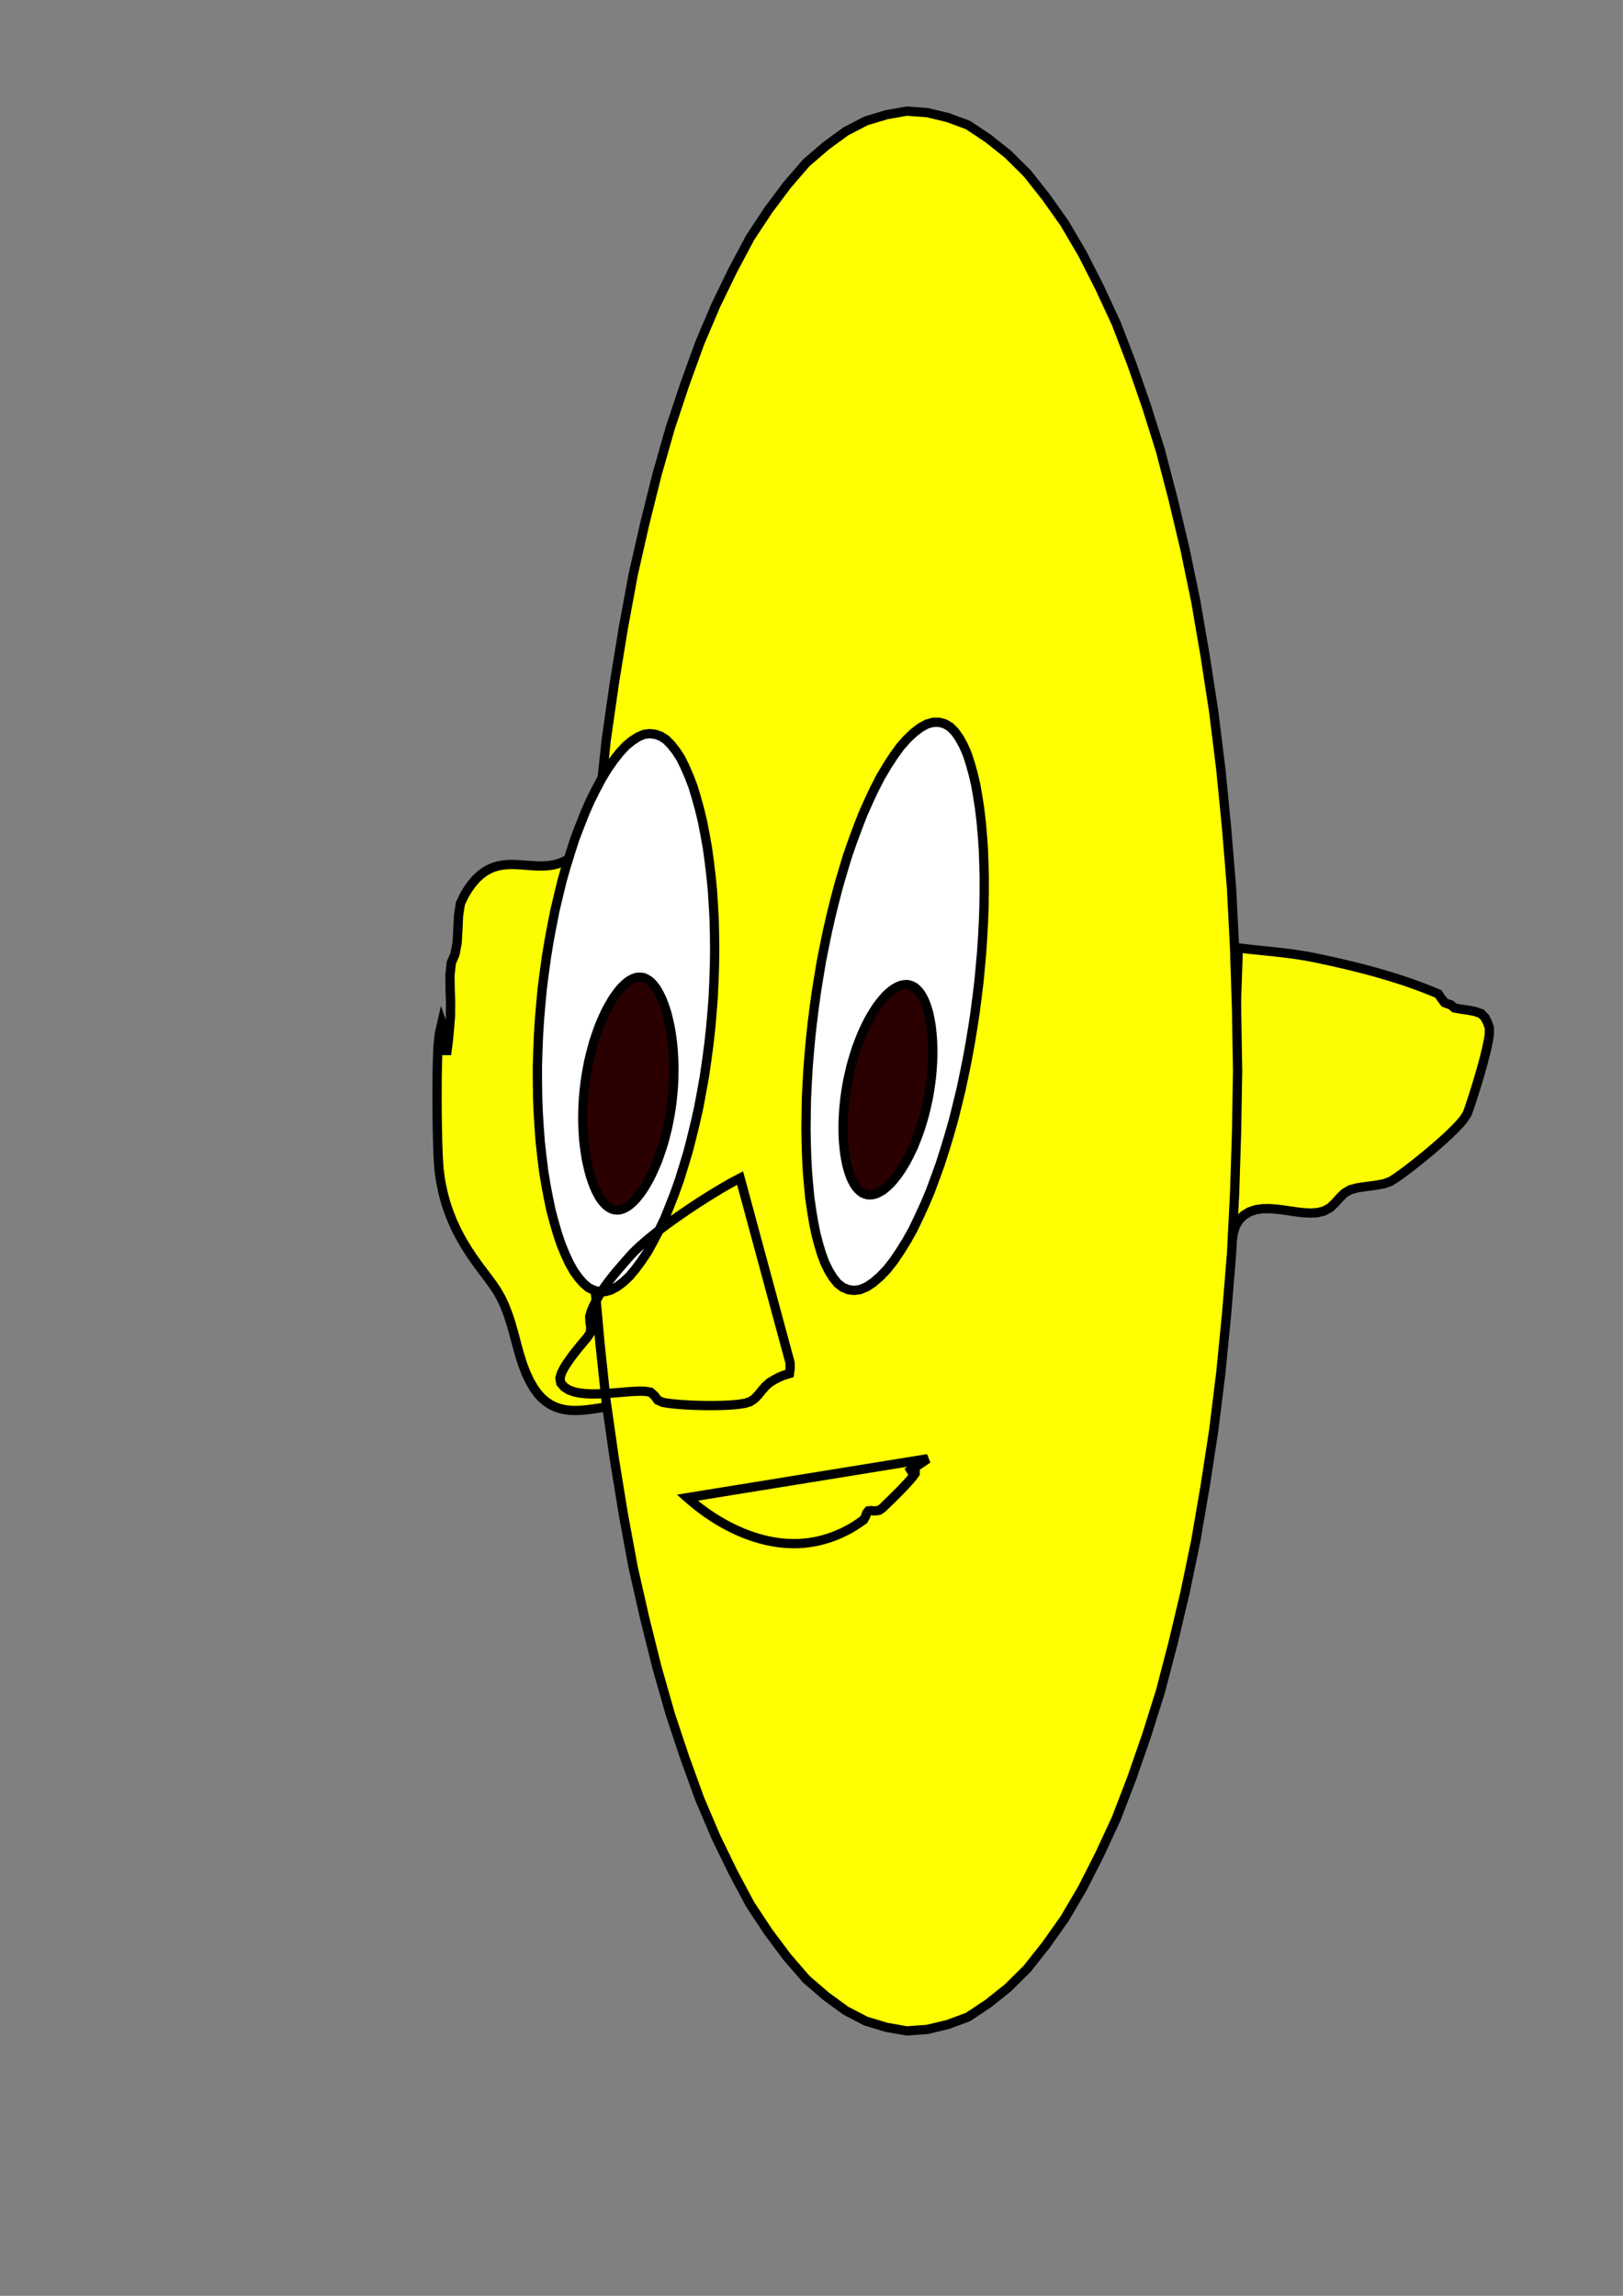 <?xml version='1.0' encoding='utf-8'?>
<svg xmlns="http://www.w3.org/2000/svg" width="210" height="297" viewBox="0 0 210 297"><rect x="0" y="0" width="210" height="297" fill="#808080" stroke="none"/><g id="path2717"><path d="M 74.976,109.960 L 74.418,110.493 L 73.851,110.933 L 73.277,111.287 L 72.698,111.559 L 72.116,111.761 L 71.532,111.900 L 70.947,111.984 L 70.361,112.025 L 69.775,112.031 L 69.189,112.010 L 68.603,111.972 L 68.018,111.927 L 67.432,111.882 L 66.846,111.848 L 66.260,111.833 L 65.674,111.848 L 65.089,111.903 L 64.504,112.008 L 63.921,112.173 L 63.340,112.412 L 62.764,112.734 L 62.195,113.150 L 61.635,113.667 L 61.088,114.293 L 60.556,115.031 L 60.044,115.882 L 59.567,116.894 L 59.330,118.480 L 59.249,120.221 L 59.151,121.951 L 58.866,123.458 L 58.402,124.529 L 58.218,126.151 L 58.242,127.905 L 58.306,129.652 L 58.289,131.405 L 58.149,133.111 L 57.990,134.803 L 57.772,136.427 L 57.588,135.048 L 57.500,133.311 L 57.169,132.328 L 56.840,133.770 L 56.674,135.446 L 56.604,137.191 L 56.568,138.945 L 56.552,140.702 L 56.551,142.460 L 56.563,144.218 L 56.588,145.974 L 56.628,147.727 L 56.688,149.475 L 56.794,151.203 L 57.017,152.825 L 57.326,154.318 L 57.698,155.674 L 58.116,156.906 L 58.567,158.028 L 59.041,159.057 L 59.534,160.009 L 60.040,160.897 L 60.555,161.730 L 61.079,162.520 L 61.608,163.275 L 62.141,164.005 L 62.677,164.718 L 63.213,165.429 L 63.746,166.155 L 64.271,166.933 L 64.778,167.815 L 65.259,168.819 L 65.706,169.953 L 66.117,171.206 L 66.496,172.546 L 66.860,173.922 L 67.234,175.275 L 67.639,176.547 L 68.082,177.694 L 68.562,178.700 L 69.071,179.570 L 69.603,180.307 L 70.154,180.904 L 70.718,181.378 L 71.291,181.744 L 71.870,182.020 L 72.452,182.219 L 73.036,182.353 L 73.621,182.432 L 74.207,182.466 L 74.793,182.462 L 75.379,182.429 L 75.964,182.372 L 76.550,182.299 L 77.135,182.214 L 77.720,182.126 L 78.305,182.041 L 78.891,181.966 L 79.476,181.913 L 80.062,181.891 Z" fill="#ffff00" stroke="#000000" stroke-width="1.2" stroke-opacity="1" fill-opacity="0.981" /></g><g id="path2147"><path d="M 160.227,122.627 L 161.110,122.734 L 161.994,122.833 L 162.879,122.926 L 163.764,123.017 L 164.649,123.109 L 165.533,123.205 L 166.416,123.309 L 167.298,123.423 L 168.178,123.552 L 169.056,123.698 L 169.929,123.864 L 170.800,124.043 L 171.669,124.230 L 172.537,124.421 L 173.404,124.618 L 174.270,124.820 L 175.134,125.029 L 175.996,125.245 L 176.856,125.469 L 177.714,125.701 L 178.570,125.942 L 179.423,126.191 L 180.273,126.451 L 181.119,126.720 L 181.962,127.000 L 182.801,127.292 L 183.635,127.596 L 184.465,127.911 L 185.289,128.240 L 186.108,128.582 L 186.493,129.158 L 186.919,129.717 L 187.729,130.005 L 188.188,130.398 L 189.058,130.555 L 189.939,130.678 L 190.810,130.841 L 191.636,131.120 L 192.155,131.659 L 192.466,132.277 L 192.709,132.955 L 192.707,133.812 L 192.564,134.690 L 192.381,135.560 L 192.174,136.425 L 191.952,137.287 L 191.718,138.144 L 191.475,138.999 L 191.223,139.852 L 190.963,140.702 L 190.697,141.550 L 190.424,142.396 L 190.143,143.239 L 189.844,144.076 L 189.363,144.820 L 188.784,145.492 L 188.168,146.130 L 187.532,146.748 L 186.882,147.351 L 186.221,147.943 L 185.551,148.524 L 184.874,149.098 L 184.191,149.663 L 183.501,150.221 L 182.805,150.771 L 182.102,151.312 L 181.390,151.842 L 180.668,152.357 L 179.921,152.833 L 179.090,153.132 L 178.217,153.298 L 177.335,153.419 L 176.453,153.533 L 175.575,153.675 L 174.717,153.902 L 173.958,154.350 L 173.325,154.969 L 172.737,155.633 L 172.093,156.241 L 171.318,156.668 L 170.455,156.875 L 169.567,156.926 L 168.679,156.882 L 167.796,156.782 L 166.915,156.657 L 166.035,156.530 L 165.152,156.422 L 164.265,156.356 L 163.376,156.366 L 162.499,156.489 L 161.666,156.769 L 160.923,157.225 L 160.311,157.841 L 159.868,158.589 L 159.599,159.427 L 159.451,160.302 L 159.334,161.184 L 159.152,162.054 L 158.816,162.874 Z" fill="#ffff00" stroke="#000000" stroke-width="1.2" stroke-opacity="1" fill-opacity="0.981" /></g><g id="path230"><path d="M 160.133,138.554 L 159.998,146.495 L 159.746,154.400 L 159.344,162.260 L 158.710,169.976 L 157.962,177.595 L 157.041,185.052 L 155.933,192.267 L 154.720,199.329 L 153.320,206.082 L 151.782,212.545 L 150.150,218.808 L 148.331,224.590 L 146.420,230.087 L 144.418,235.297 L 142.266,239.933 L 140.052,244.290 L 137.747,248.214 L 135.351,251.598 L 132.910,254.683 L 130.393,257.176 L 127.834,259.212 L 125.247,260.934 L 122.617,261.906 L 119.978,262.537 L 117.328,262.732 L 114.684,262.262 L 112.049,261.470 L 109.437,260.112 L 106.865,258.234 L 104.318,256.039 L 101.846,253.178 L 99.428,249.944 L 97.061,246.366 L 94.815,242.145 L 92.633,237.650 L 90.546,232.745 L 88.597,227.369 L 86.725,221.748 L 85.004,215.701 L 83.419,209.339 L 81.927,202.771 L 80.642,195.816 L 79.482,188.679 L 78.437,181.371 L 77.632,173.797 L 76.941,166.131 L 76.407,158.342 L 76.095,150.452 L 75.902,142.530 L 75.902,134.578 L 76.095,126.656 L 76.407,118.766 L 76.941,110.977 L 77.632,103.311 L 78.437,95.737 L 79.482,88.429 L 80.642,81.292 L 81.927,74.337 L 83.419,67.769 L 85.004,61.407 L 86.725,55.360 L 88.597,49.739 L 90.546,44.363 L 92.633,39.458 L 94.815,34.963 L 97.061,30.742 L 99.428,27.164 L 101.846,23.930 L 104.318,21.069 L 106.865,18.874 L 109.437,16.996 L 112.049,15.638 L 114.684,14.846 L 117.328,14.376 L 119.978,14.571 L 122.617,15.202 L 125.247,16.174 L 127.834,17.896 L 130.393,19.932 L 132.910,22.425 L 135.351,25.510 L 137.747,28.894 L 140.052,32.818 L 142.266,37.175 L 144.418,41.811 L 146.420,47.021 L 148.331,52.518 L 150.150,58.300 L 151.782,64.563 L 153.320,71.026 L 154.720,77.779 L 155.933,84.841 L 157.041,92.056 L 157.962,99.513 L 158.710,107.132 L 159.344,114.848 L 159.746,122.708 L 159.998,130.613 L 160.133,138.554 Z" fill="#ffff00" stroke="#000000" stroke-width="1.2" stroke-opacity="1" /></g><g id="path393"><path d="M 92.277,129.096 L 92.117,131.135 L 91.934,133.173 L 91.706,135.209 L 91.435,137.236 L 91.142,139.257 L 90.782,141.254 L 90.411,143.241 L 89.976,145.192 L 89.506,147.120 L 89.022,149.012 L 88.465,150.854 L 87.906,152.660 L 87.287,154.396 L 86.631,156.073 L 85.978,157.688 L 85.253,159.192 L 84.517,160.618 L 83.781,161.950 L 82.993,163.129 L 82.202,164.197 L 81.424,165.125 L 80.629,165.872 L 79.840,166.453 L 79.065,166.875 L 78.308,167.093 L 77.569,167.091 L 76.851,166.920 L 76.153,166.585 L 75.489,166.022 L 74.851,165.292 L 74.234,164.429 L 73.660,163.413 L 73.118,162.240 L 72.598,160.974 L 72.131,159.595 L 71.698,158.106 L 71.285,156.554 L 70.946,154.912 L 70.622,153.201 L 70.335,151.447 L 70.114,149.623 L 69.904,147.768 L 69.762,145.868 L 69.643,143.933 L 69.566,141.979 L 69.540,139.989 L 69.533,137.990 L 69.593,135.968 L 69.676,133.941 L 69.803,131.905 L 69.975,129.867 L 70.169,127.827 L 70.430,125.797 L 70.710,123.772 L 71.039,121.764 L 71.411,119.772 L 71.800,117.799 L 72.260,115.863 L 72.724,113.946 L 73.256,112.084 L 73.820,110.258 L 74.395,108.481 L 75.044,106.780 L 75.695,105.134 L 76.384,103.571 L 77.121,102.103 L 77.852,100.726 L 78.615,99.467 L 79.406,98.342 L 80.189,97.344 L 80.974,96.495 L 81.770,95.839 L 82.553,95.335 L 83.318,95.007 L 84.068,94.908 L 84.796,94.995 L 85.503,95.248 L 86.187,95.687 L 86.836,96.347 L 87.463,97.144 L 88.069,98.071 L 88.616,99.181 L 89.148,100.403 L 89.654,101.715 L 90.090,103.160 L 90.514,104.684 L 90.897,106.277 L 91.222,107.960 L 91.534,109.689 L 91.776,111.479 L 91.997,113.322 L 92.182,115.194 L 92.303,117.118 L 92.411,119.060 L 92.452,121.036 L 92.470,123.030 L 92.443,125.039 L 92.371,127.066 L 92.277,129.096 Z" fill="#ffffff" stroke="#000000" stroke-width="1.2" stroke-opacity="1" /></g><g id="path1267"><path d="M 87.136,140.482 L 87.059,141.417 L 86.963,142.351 L 86.848,143.283 L 86.695,144.205 L 86.526,145.120 L 86.338,146.020 L 86.116,146.900 L 85.888,147.767 L 85.628,148.603 L 85.348,149.416 L 85.070,150.206 L 84.753,150.950 L 84.434,151.667 L 84.107,152.347 L 83.756,152.979 L 83.411,153.573 L 83.054,154.118 L 82.687,154.612 L 82.328,155.060 L 81.960,155.444 L 81.591,155.779 L 81.232,156.061 L 80.869,156.263 L 80.511,156.421 L 80.160,156.513 L 79.815,156.530 L 79.475,156.500 L 79.144,156.397 L 78.821,156.225 L 78.505,156.007 L 78.201,155.713 L 77.907,155.360 L 77.618,154.966 L 77.352,154.496 L 77.091,153.980 L 76.844,153.422 L 76.621,152.804 L 76.402,152.150 L 76.209,151.455 L 76.035,150.715 L 75.871,149.949 L 75.743,149.146 L 75.627,148.313 L 75.527,147.463 L 75.470,146.583 L 75.424,145.688 L 75.404,144.781 L 75.415,143.857 L 75.444,142.929 L 75.502,141.995 L 75.589,141.060 L 75.694,140.127 L 75.828,139.200 L 75.990,138.282 L 76.160,137.371 L 76.373,136.483 L 76.602,135.609 L 76.838,134.755 L 77.113,133.933 L 77.391,133.131 L 77.689,132.364 L 78.011,131.632 L 78.328,130.931 L 78.670,130.278 L 79.019,129.664 L 79.365,129.087 L 79.732,128.576 L 80.095,128.103 L 80.457,127.684 L 80.827,127.328 L 81.191,127.019 L 81.552,126.777 L 81.913,126.597 L 82.267,126.466 L 82.615,126.418 L 82.958,126.424 L 83.295,126.479 L 83.620,126.629 L 83.940,126.823 L 84.251,127.072 L 84.549,127.403 L 84.840,127.776 L 85.117,128.206 L 85.381,128.703 L 85.638,129.236 L 85.869,129.825 L 86.092,130.464 L 86.305,131.133 L 86.480,131.856 L 86.651,132.610 L 86.801,133.392 L 86.919,134.213 L 87.027,135.054 L 87.102,135.919 L 87.157,136.808 L 87.195,137.708 L 87.194,138.625 L 87.175,139.551 L 87.136,140.482 Z" fill="#2b0000" stroke="#000000" stroke-width="1.2" stroke-opacity="1" /></g><g id="path397"><path d="M 126.664,127.012 L 126.418,129.011 L 126.160,131.009 L 125.855,133.013 L 125.525,135.013 L 125.162,137.011 L 124.759,138.999 L 124.338,140.981 L 123.861,142.941 L 123.376,144.893 L 122.829,146.808 L 122.255,148.705 L 121.662,150.565 L 121.009,152.378 L 120.349,154.159 L 119.629,155.862 L 118.872,157.507 L 118.116,159.085 L 117.296,160.544 L 116.448,161.908 L 115.605,163.154 L 114.736,164.251 L 113.849,165.170 L 112.971,165.926 L 112.121,166.483 L 111.289,166.831 L 110.493,166.934 L 109.742,166.834 L 109.037,166.536 L 108.378,166.025 L 107.788,165.293 L 107.245,164.414 L 106.744,163.404 L 106.302,162.223 L 105.912,160.929 L 105.555,159.556 L 105.258,158.066 L 105.001,156.504 L 104.772,154.894 L 104.610,153.189 L 104.467,151.456 L 104.375,149.669 L 104.316,147.841 L 104.288,145.989 L 104.308,144.092 L 104.342,142.185 L 104.438,140.240 L 104.547,138.288 L 104.703,136.315 L 104.884,134.333 L 105.100,132.340 L 105.352,130.342 L 105.628,128.340 L 105.951,126.339 L 106.285,124.337 L 106.680,122.347 L 107.090,120.360 L 107.541,118.390 L 108.027,116.435 L 108.534,114.498 L 109.097,112.594 L 109.665,110.706 L 110.304,108.877 L 110.968,107.078 L 111.645,105.331 L 112.389,103.661 L 113.146,102.047 L 113.931,100.523 L 114.768,99.114 L 115.615,97.806 L 116.465,96.621 L 117.350,95.622 L 118.235,94.782 L 119.098,94.124 L 119.941,93.663 L 120.757,93.444 L 121.531,93.443 L 122.259,93.642 L 122.941,94.046 L 123.566,94.673 L 124.131,95.481 L 124.653,96.428 L 125.132,97.515 L 125.540,98.766 L 125.913,100.101 L 126.246,101.522 L 126.517,103.061 L 126.761,104.647 L 126.954,106.306 L 127.107,108.026 L 127.234,109.776 L 127.300,111.595 L 127.350,113.431 L 127.347,115.310 L 127.320,117.212 L 127.254,119.138 L 127.152,121.087 L 127.025,123.047 L 126.850,125.028 L 126.664,127.012 Z" fill="#ffffff" stroke="#000000" stroke-width="1.2" stroke-opacity="1" /></g><g id="path1265"><path d="M 120.518,139.333 L 120.408,140.187 L 120.282,141.041 L 120.137,141.896 L 119.961,142.743 L 119.768,143.585 L 119.557,144.416 L 119.318,145.231 L 119.069,146.034 L 118.795,146.811 L 118.502,147.567 L 118.208,148.305 L 117.882,149.001 L 117.548,149.675 L 117.213,150.316 L 116.854,150.913 L 116.497,151.480 L 116.131,152.002 L 115.756,152.480 L 115.388,152.920 L 115.011,153.303 L 114.635,153.644 L 114.269,153.940 L 113.899,154.168 L 113.537,154.356 L 113.184,154.488 L 112.838,154.556 L 112.501,154.582 L 112.176,154.542 L 111.863,154.446 L 111.560,154.307 L 111.275,154.094 L 111.004,153.836 L 110.742,153.535 L 110.505,153.158 L 110.280,152.746 L 110.070,152.288 L 109.885,151.769 L 109.712,151.220 L 109.561,150.625 L 109.432,149.986 L 109.316,149.322 L 109.230,148.616 L 109.162,147.881 L 109.108,147.128 L 109.092,146.340 L 109.089,145.537 L 109.108,144.720 L 109.157,143.884 L 109.223,143.041 L 109.315,142.190 L 109.433,141.336 L 109.567,140.482 L 109.729,139.630 L 109.914,138.786 L 110.109,137.946 L 110.341,137.126 L 110.587,136.317 L 110.843,135.524 L 111.130,134.760 L 111.425,134.012 L 111.734,133.295 L 112.065,132.610 L 112.396,131.949 L 112.746,131.333 L 113.107,130.749 L 113.461,130.199 L 113.836,129.706 L 114.209,129.246 L 114.579,128.831 L 114.957,128.472 L 115.328,128.154 L 115.697,127.892 L 116.063,127.683 L 116.420,127.520 L 116.770,127.424 L 117.112,127.375 L 117.444,127.375 L 117.762,127.451 L 118.069,127.567 L 118.365,127.741 L 118.642,127.981 L 118.908,128.258 L 119.158,128.600 L 119.389,128.994 L 119.608,129.424 L 119.804,129.918 L 119.983,130.452 L 120.150,131.016 L 120.285,131.642 L 120.408,132.293 L 120.511,132.975 L 120.586,133.700 L 120.647,134.443 L 120.681,135.214 L 120.692,136.011 L 120.687,136.819 L 120.649,137.648 L 120.592,138.487 L 120.518,139.333 Z" fill="#2b0000" stroke="#000000" stroke-width="1.2" stroke-opacity="1" /></g><g id="path1439"><path d="M 95.762,152.404 L 95.132,152.733 L 94.509,153.074 L 93.891,153.425 L 93.278,153.783 L 92.668,154.148 L 92.062,154.518 L 91.459,154.894 L 90.859,155.274 L 90.262,155.659 L 89.668,156.049 L 89.077,156.443 L 88.489,156.842 L 87.904,157.246 L 87.323,157.654 L 86.745,158.068 L 86.171,158.487 L 85.602,158.912 L 85.038,159.344 L 84.480,159.783 L 83.928,160.231 L 83.385,160.689 L 82.852,161.158 L 82.332,161.642 L 81.831,162.146 L 81.354,162.673 L 80.885,163.206 L 80.417,163.740 L 79.954,164.279 L 79.499,164.824 L 79.053,165.378 L 78.621,165.942 L 78.205,166.517 L 77.808,167.107 L 77.435,167.712 L 77.091,168.333 L 76.778,168.971 L 76.503,169.626 L 76.301,170.304 L 76.337,171.011 L 76.442,171.714 L 76.387,172.412 L 75.997,172.995 L 75.539,173.538 L 75.084,174.083 L 74.636,174.634 L 74.197,175.193 L 73.772,175.763 L 73.366,176.346 L 72.989,176.948 L 72.663,177.579 L 72.453,178.252 L 72.563,178.920 L 73.021,179.449 L 73.620,179.822 L 74.286,180.062 L 74.980,180.207 L 75.686,180.288 L 76.395,180.323 L 77.106,180.325 L 77.816,180.304 L 78.525,180.265 L 79.234,180.214 L 79.942,180.157 L 80.650,180.098 L 81.359,180.041 L 82.068,179.996 L 82.778,179.971 L 83.488,179.988 L 84.185,180.105 L 84.699,180.574 L 85.123,181.139 L 85.759,181.421 L 86.459,181.538 L 87.165,181.620 L 87.873,181.683 L 88.582,181.732 L 89.291,181.771 L 90.001,181.799 L 90.711,181.819 L 91.422,181.831 L 92.132,181.833 L 92.843,181.825 L 93.553,181.807 L 94.263,181.775 L 94.972,181.726 L 95.679,181.653 L 96.380,181.540 L 97.058,181.333 L 97.643,180.934 L 98.134,180.422 L 98.580,179.869 L 99.042,179.330 L 99.576,178.863 L 100.180,178.489 L 100.808,178.158 L 101.468,177.895 L 102.147,177.695 L 102.239,177.014 L 102.229,176.304 Z" fill="#2b0000" stroke="#000000" stroke-width="1.2" stroke-opacity="1" fill-opacity="0" /></g><g id="path2136"><path d="M 88.942,193.748 L 89.276,194.042 L 89.612,194.327 L 89.948,194.605 L 90.285,194.873 L 90.624,195.134 L 90.963,195.387 L 91.302,195.632 L 91.642,195.870 L 91.983,196.099 L 92.323,196.322 L 92.665,196.537 L 93.006,196.744 L 93.348,196.945 L 93.690,197.138 L 94.032,197.324 L 94.374,197.503 L 94.716,197.675 L 95.058,197.841 L 95.400,197.999 L 95.743,198.150 L 96.085,198.294 L 96.427,198.432 L 96.769,198.562 L 97.111,198.686 L 97.453,198.802 L 97.795,198.912 L 98.137,199.014 L 98.479,199.110 L 98.821,199.199 L 99.163,199.280 L 99.505,199.355 L 99.847,199.422 L 100.188,199.482 L 100.530,199.534 L 100.872,199.580 L 101.213,199.617 L 101.555,199.648 L 101.897,199.671 L 102.239,199.686 L 102.581,199.693 L 102.922,199.692 L 103.265,199.684 L 103.607,199.667 L 103.949,199.643 L 104.292,199.610 L 104.634,199.568 L 104.977,199.519 L 105.321,199.460 L 105.664,199.393 L 106.008,199.317 L 106.352,199.231 L 106.697,199.137 L 107.042,199.034 L 107.387,198.920 L 107.732,198.798 L 108.078,198.665 L 108.425,198.523 L 108.771,198.371 L 109.119,198.208 L 109.466,198.036 L 109.814,197.853 L 110.161,197.659 L 110.523,197.439 L 110.930,197.175 L 111.346,196.897 L 111.751,196.605 L 112.006,196.153 L 112.140,195.726 L 112.366,195.453 L 112.705,195.421 L 113.048,195.455 L 113.420,195.443 L 113.801,195.360 L 114.155,195.106 L 114.486,194.789 L 114.817,194.469 L 115.149,194.147 L 115.479,193.823 L 115.810,193.496 L 116.139,193.166 L 116.469,192.831 L 116.797,192.492 L 117.125,192.147 L 117.451,191.793 L 117.775,191.428 L 118.094,191.043 L 118.402,190.618 L 118.418,190.148 L 118.075,190.182 L 117.732,190.324 L 117.389,190.500 L 117.665,190.296 L 118.006,190.074 L 118.346,189.849 L 118.686,189.623 L 119.026,189.396 L 119.366,189.167 L 119.706,188.938 L 120.045,188.708 Z" fill="#2b0000" stroke="#000000" stroke-width="1.2" stroke-opacity="1" fill-opacity="0" /></g></svg>
